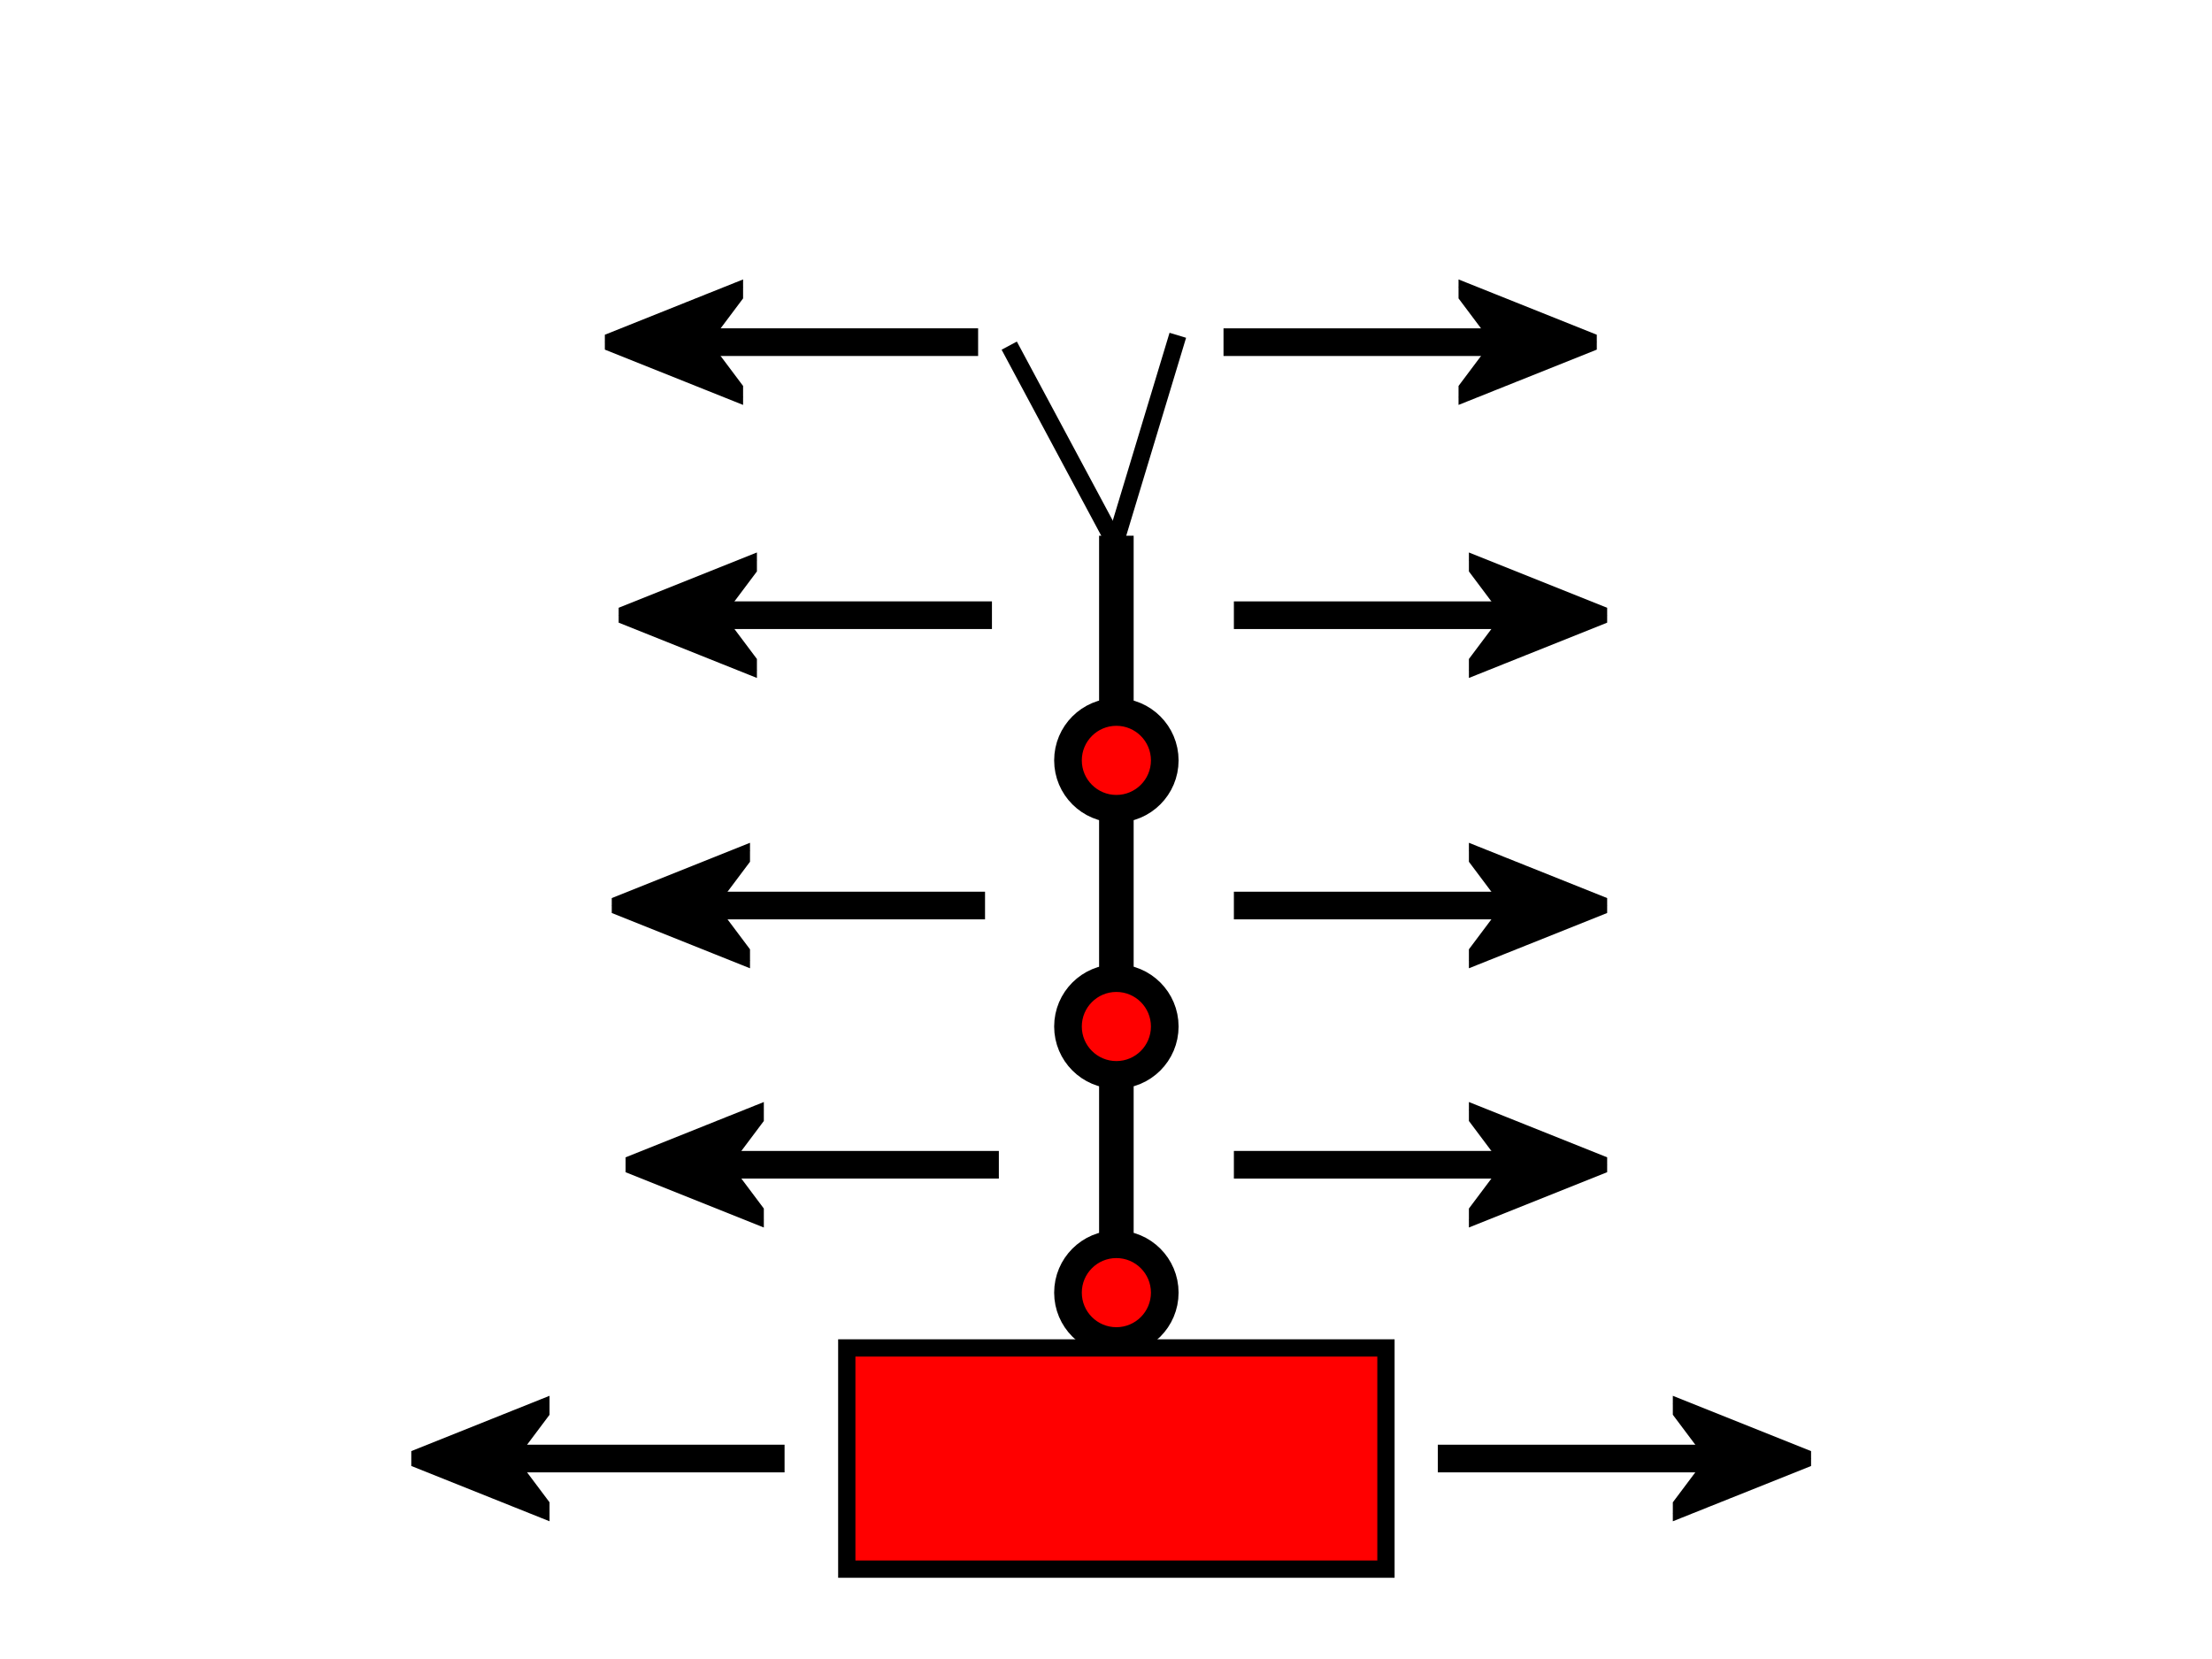 ﻿<svg width="640" height="480" xmlns="http://www.w3.org/2000/svg" xmlns:svg="http://www.w3.org/2000/svg" xmlns:xlink="http://www.w3.org/1999/xlink">
  <defs>
    <marker orient="auto" markerHeight="5" markerWidth="5" markerUnits="strokeWidth" refY="50" refX="50" viewBox="0 0 100 100" id="se">
      <path d="m100,50l-100,40l30,-40l-30,-40l100,40z" stroke-width="10" stroke="#000000" fill="#000000" id="s12"/>
    </marker>
  </defs>
  <g>
    <line y2="155" x2="323" y1="389" x1="323" stroke-width="10" stroke="#000000" id="s2"/>
    <rect height="64" width="156" y="390" x="245" stroke-width="5" stroke="#000000" fill="#ff0000" id="s1" onclick="btn('MS?p=1')"/>
    <circle r="14" cy="374" cx="323" stroke-width="8" stroke="#000000" fill="#ff0000" id="s6" onclick="btn('MS?p=2')"/>
    <circle r="14" cy="220" cx="323" stroke-width="8" stroke="#000000" fill="#ff0000" id="s7" onclick="btn('MS?p=4')"/>
    <circle r="14" cy="297" cx="323" stroke-width="8" stroke="#000000" fill="#ff0000" id="s8" onclick="btn('MS?p=3')"/>
    <line y2="100" x2="292" y1="156" x1="322" stroke-width="5" stroke="#000000" id="s9"/>
    <line y2="100" x2="318" y1="156" x1="348" transform="rotate(45 333 126)" stroke-width="5" stroke="#000000" id="s10"/>
    <line y2="337" x2="445" y1="337" x1="357" stroke-width="8" stroke="#000000" marker-end="url('#se')" id="s3" onclick="btn('MU?p=2')"/>
    <line y2="262" x2="445" y1="262" x1="357" stroke-width="8" stroke="#000000" marker-end="url('#se')" id="s4" onclick="btn('MU?p=3')"/>
    <line y2="178" x2="445" y1="178" x1="357" stroke-width="8" stroke="#000000" marker-end="url('#se')" id="s5" onclick="btn('MU?p=4')"/>
    <line y2="422" x2="504" y1="422" x1="416" stroke-width="8" stroke="#000000" marker-end="url('#se')" id="s11" onclick="btn('MU?p=1')"/>
    <line y2="337" x2="288" y1="337" x1="200" transform="rotate(180 244.5 337)" stroke-width="8" stroke="#000000" marker-end="url('#se')" id="s13" onclick="btn('MD?p=2')"/>
    <line y2="262" x2="284" y1="262" x1="196" transform="rotate(180 240.5 262)" stroke-width="8" stroke="#000000" marker-end="url('#se')" id="s14" onclick="btn('MD?p=3')"/>
    <line y2="178" x2="286" y1="178" x1="198" transform="rotate(180 242.5 178)" stroke-width="8" stroke="#000000" marker-end="url('#se')" id="s15" onclick="btn('MD?p=4')"/>
    <line y2="422" x2="226" y1="422" x1="138" transform="rotate(180 182.5 422)" stroke-width="8" stroke="#000000" marker-end="url('#se')" id="s16" onclick="btn('MD?p=1')"/>
    <line y2="99" x2="442" y1="99" x1="354" stroke-width="8" stroke="#000000" marker-end="url('#se')" id="s17" onclick="btn('MU?p=5&amp;t=800')"/>
    <line y2="99" x2="283" y1="99" x1="195" transform="rotate(180 239 99)" stroke-width="8" stroke="#000000" marker-end="url('#se')" id="s18" onclick="btn('MD?p=5&amp;t=800')"/>
    <script xlink:href="script.js" />
  </g>
</svg>